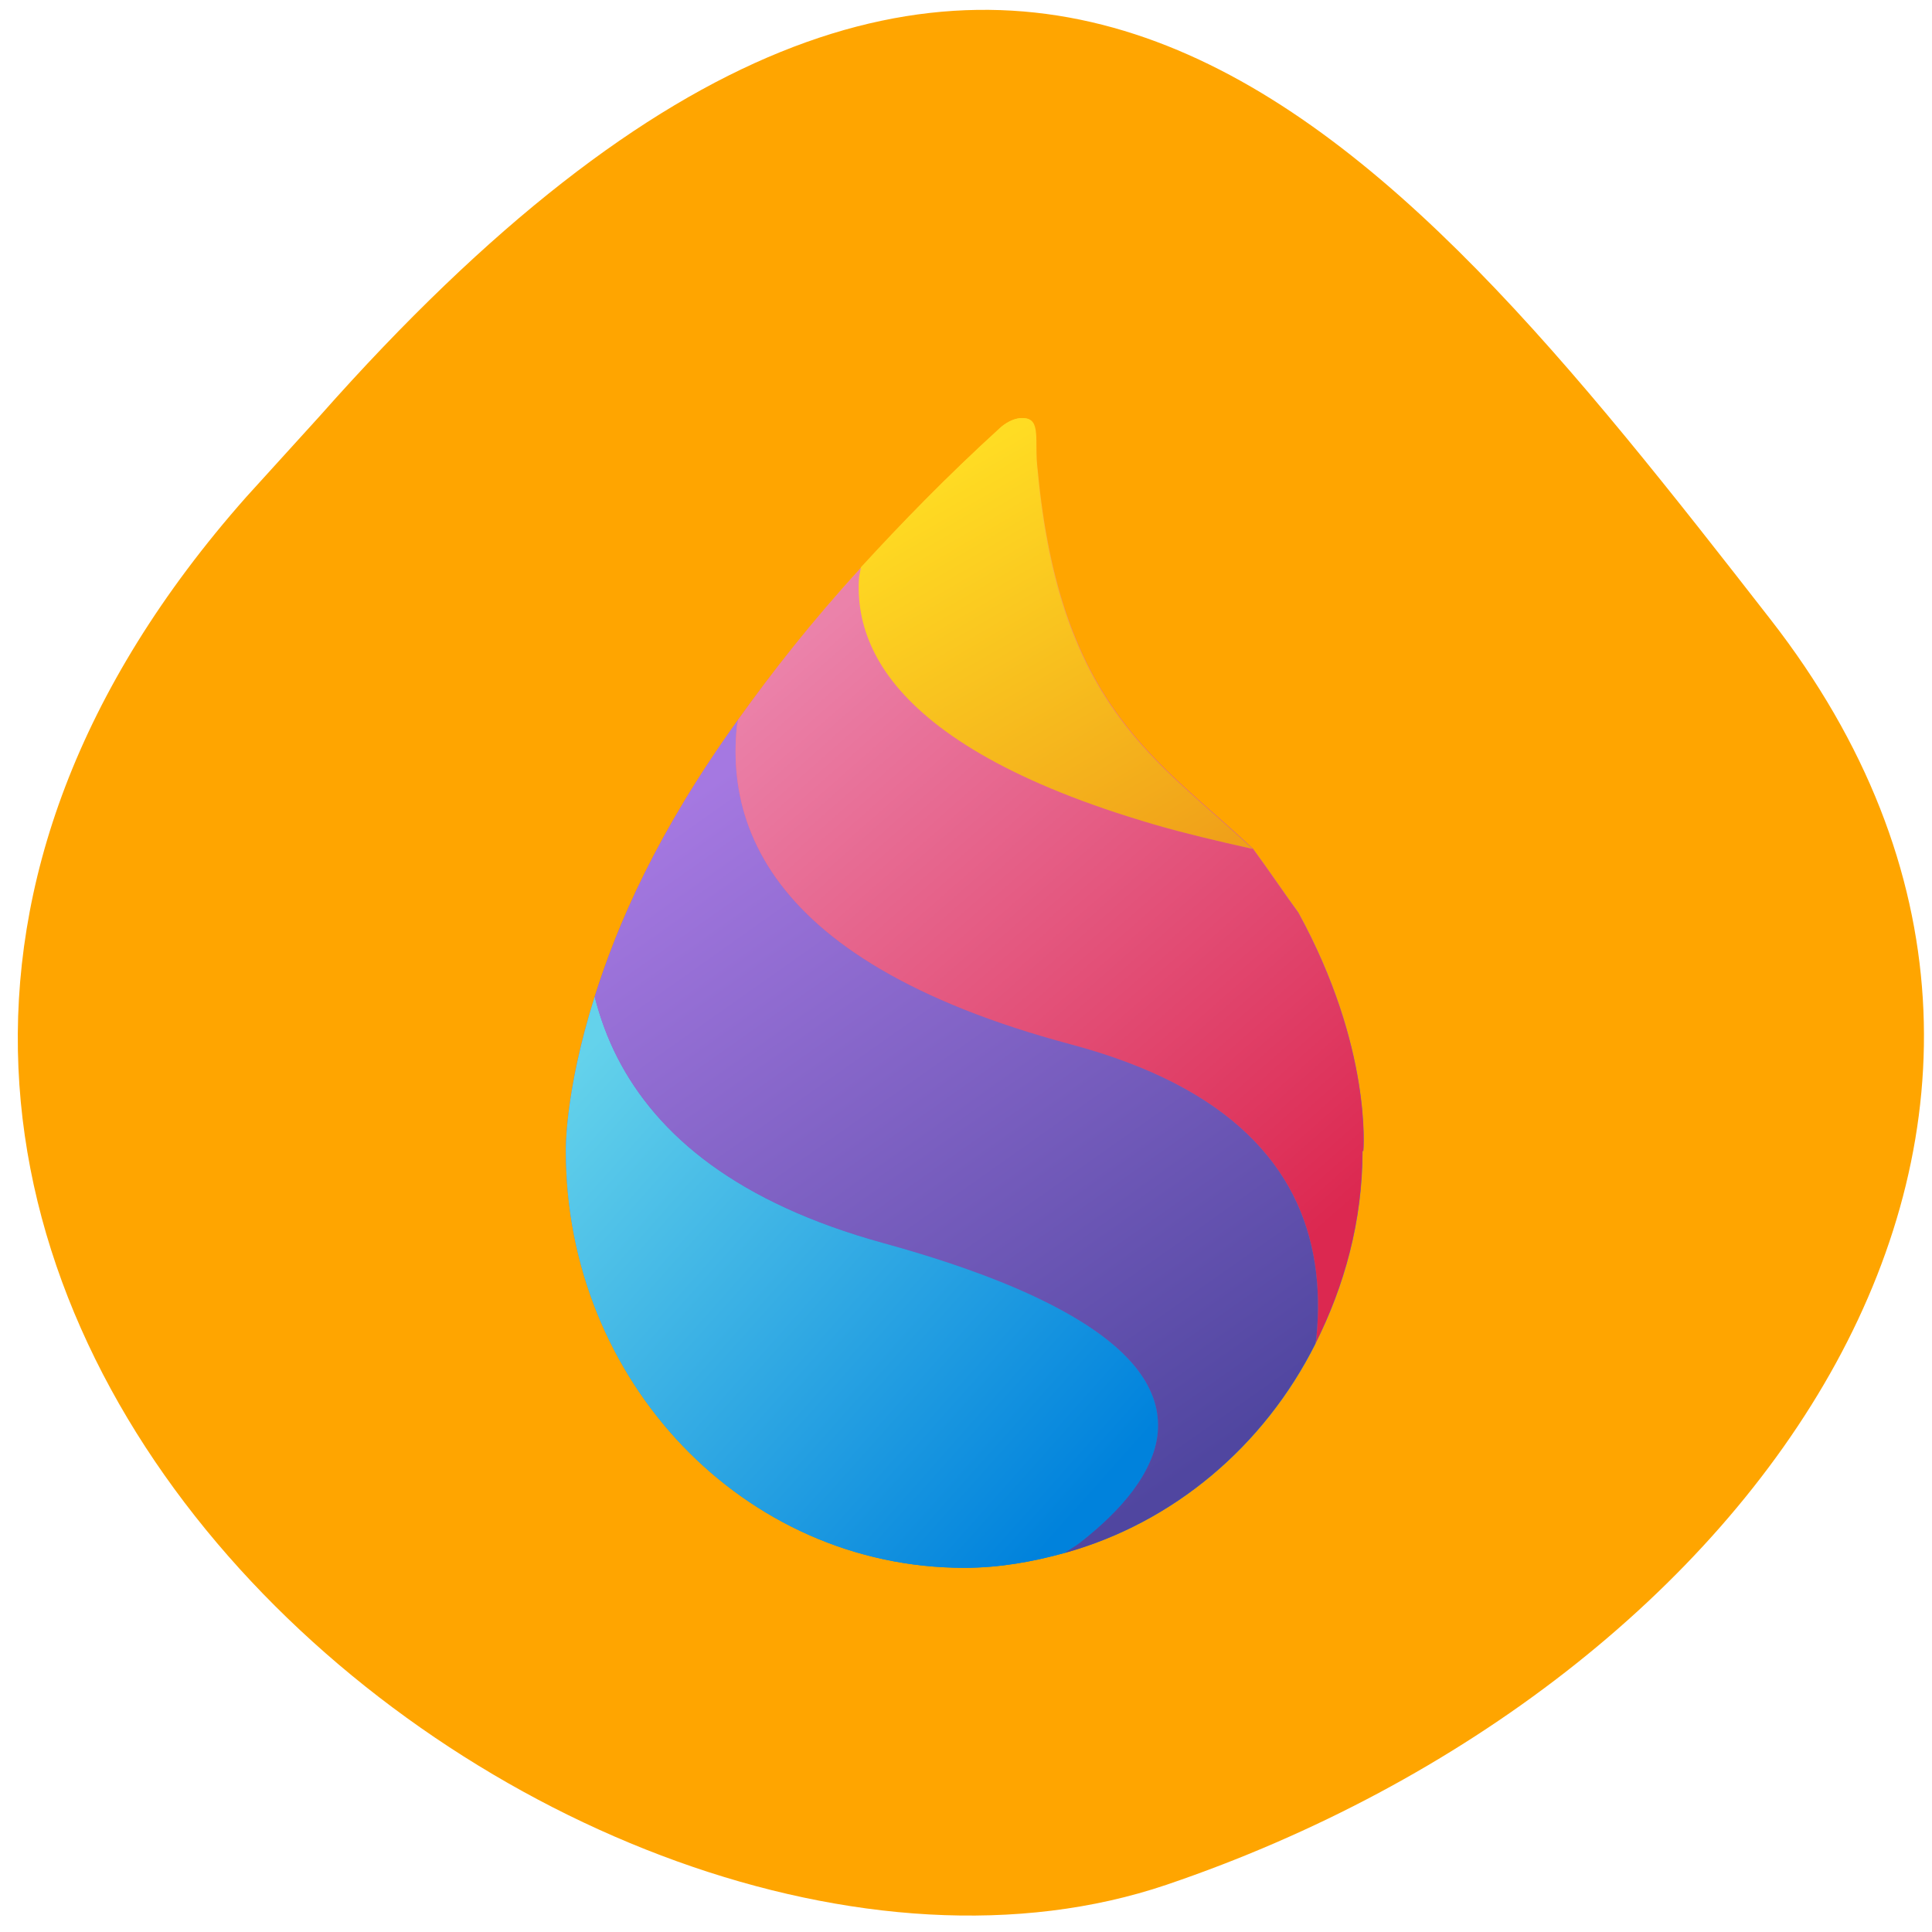 <svg xmlns="http://www.w3.org/2000/svg" viewBox="0 0 256 256"><defs><clipPath><path d="M 0,64 H64 V128 H0 z"/></clipPath><linearGradient gradientUnits="userSpaceOnUse" gradientTransform="matrix(0.857 0 0 0.83 96.7 -0.039)" y2="7.861" y1="1.475" x2="-98.57" x1="-102.1" id="3"><stop stop-color="#ffdc23"/><stop offset="1" stop-color="#f0a019"/></linearGradient><linearGradient gradientUnits="userSpaceOnUse" gradientTransform="matrix(0.857 0 0 0.83 96.71 -0.039)" y2="13.799" y1="4.292" x2="-97.02" x1="-105" id="4"><stop stop-color="#eb82aa"/><stop offset="1" stop-color="#dc2850"/></linearGradient><linearGradient gradientUnits="userSpaceOnUse" gradientTransform="matrix(0.857 0 0 0.83 96.71 -0.039)" y2="17.895" y1="6.953" x2="-99.66" x1="-107.04" id="2"><stop stop-color="#a578e1"/><stop offset="1" stop-color="#5046a0"/></linearGradient><linearGradient gradientUnits="userSpaceOnUse" gradientTransform="matrix(0.857 0 0 0.83 96.71 -0.039)" y2="18.44" y1="11.122" x2="-101.26" x1="-109.09" id="0"><stop stop-color="#64d2eb"/><stop offset="1" stop-color="#0082dc"/></linearGradient><linearGradient gradientUnits="userSpaceOnUse" gradientTransform="matrix(0.857 0 0 0.83 96.71 -0.039)" y2="19.16" y1="1.323" x2="0" id="1"><stop stop-color="#ffdc23"/><stop offset="0.316" stop-color="#e6628a"/><stop offset="0.554" stop-color="#7b5fc1"/><stop offset="0.797" stop-color="#1e9be1"/><stop offset="1" stop-color="#0082dc"/></linearGradient></defs><g fill="#ffa500" color="#000"><path d="m -1364.44 1637.2 c 46.11 -98.28 -115.29 -141.94 -177.55 -101.93 -62.25 40.01 -83.52 108.58 -13.01 143.08 70.51 34.501 139.38 67.53 185.49 -30.762 z" transform="matrix(-0.958 -0.345 0.472 -1.203 -2047.26 1564.67)"/></g><g transform="matrix(9.514 0 0 10.283 47.28 44.511)" stroke-width="0.843"><path d="M 9.273,1.058 C 9.102,1.057 8.959,1.188 8.959,1.188 8.218,1.813 7.595,2.407 7.023,2.984 6.333,3.681 5.79,4.325 5.311,4.943 4.171,6.412 3.63,7.584 3.313,8.513 c 0,0 -0.001,0 0,0 -0.421,1.232 -0.401,1.989 -0.401,1.989 0,2.967 2.484,5.373 5.548,5.372 0.487,0 0.952,-0.077 1.4,-0.192 1.515,-0.389 2.775,-1.375 3.491,-2.694 0.405,-0.747 0.657,-1.584 0.657,-2.486 h 0.011 c 0,0 0.128,-1.327 -0.906,-3.073 -0.156,-0.195 -0.429,-0.568 -0.63,-0.82 -0.154,-0.032 -0.305,-0.064 -0.454,-0.096 0.149,0.032 0.3,0.064 0.454,0.096 C 11.197,5.484 9.796,4.81 9.483,1.726 9.43,1.354 9.545,1.059 9.275,1.059 M 7.97,4.923 C 7.995,4.943 8.021,4.962 8.048,4.981 8.074,5.001 8.102,5.02 8.129,5.04 8.101,5.021 8.074,5.001 8.048,4.982 8.022,4.962 7.996,4.943 7.97,4.923 z M 8.953,5.519 C 9.017,5.55 9.082,5.581 9.15,5.612 9.082,5.581 9.017,5.55 8.953,5.519 z m 0.45,0.204 C 9.478,5.754 9.555,5.785 9.634,5.816 9.555,5.785 9.478,5.754 9.403,5.723 M 5.339,5.934 C 5.351,5.988 5.365,6.043 5.381,6.098 5.365,6.044 5.351,5.989 5.339,5.934 m 6.355,0.506 c 0.055,0.013 0.111,0.026 0.167,0.038 C 11.805,6.465 11.749,6.453 11.694,6.44 z M 6.834,7.886 C 6.906,7.934 6.981,7.981 7.059,8.027 6.981,7.98 6.906,7.933 6.834,7.886 m 0.468,0.28 C 7.386,8.212 7.473,8.256 7.563,8.301 7.473,8.257 7.386,8.212 7.302,8.166 m 1.16,0.517 c 0.11,0.04 0.223,0.08 0.34,0.119 C 8.685,8.763 8.572,8.723 8.462,8.683 M 8.98,8.86 C 9.1,8.898 9.224,8.936 9.352,8.972 9.224,8.935 9.101,8.898 8.98,8.86 M 9.746,9.08 C 9.813,9.098 9.881,9.115 9.951,9.132 10.02,9.149 10.088,9.167 10.155,9.185 10.088,9.167 10.02,9.15 9.951,9.132 9.882,9.115 9.814,9.097 9.746,9.08 z m 1.641,0.549 c 0.101,0.048 0.199,0.098 0.291,0.15 -0.093,-0.052 -0.19,-0.101 -0.291,-0.15 m 1.114,0.745 c 0.064,0.062 0.125,0.124 0.181,0.189 -0.057,-0.064 -0.117,-0.127 -0.181,-0.189 z m 0.411,0.486 C 12.958,10.928 13,10.997 13.039,11.067 13,10.997 12.958,10.928 12.912,10.86 z m -2.438,4.372 c -0.062,0.055 -0.126,0.11 -0.192,0.163 0.066,-0.053 0.13,-0.107 0.192,-0.163 z m -0.292,0.241 c -0.034,0.026 -0.068,0.051 -0.103,0.076 -0.018,0.013 -0.036,0.025 -0.054,0.036 0.018,-0.011 0.036,-0.024 0.054,-0.037 0.035,-0.025 0.069,-0.05 0.103,-0.076 z" fill="url(#1)"/><path d="m 3.313,8.513 c -0.421,1.232 -0.402,1.989 -0.402,1.989 0,2.967 2.484,5.372 5.548,5.372 0.487,0 0.952,-0.077 1.4,-0.192 0.074,-0.049 0.148,-0.085 0.22,-0.137 0.276,-0.2 0.533,-0.423 0.727,-0.662 0.097,-0.12 0.178,-0.243 0.238,-0.37 0.06,-0.127 0.099,-0.256 0.112,-0.388 0.012,-0.132 -0.002,-0.267 -0.049,-0.403 C 11.061,13.586 10.982,13.449 10.866,13.311 10.75,13.173 10.597,13.035 10.4,12.897 10.204,12.759 9.964,12.622 9.676,12.485 9.388,12.348 9.052,12.213 8.662,12.079 8.272,11.946 7.828,11.815 7.325,11.686 6.822,11.558 6.374,11.407 5.977,11.238 5.58,11.069 5.233,10.881 4.931,10.678 4.63,10.475 4.374,10.256 4.159,10.025 3.944,9.794 3.769,9.551 3.63,9.299 3.491,9.047 3.388,8.786 3.315,8.519 3.314,8.517 3.314,8.514 3.313,8.512 z" fill="url(#0)"/><path d="M 3.312,8.513 C 3.313,8.515 3.313,8.518 3.314,8.52 3.387,8.787 3.49,9.048 3.629,9.3 c 0.139,0.252 0.314,0.495 0.529,0.726 0.215,0.231 0.471,0.45 0.772,0.653 0.301,0.203 0.648,0.391 1.046,0.56 0.397,0.169 0.845,0.319 1.348,0.448 0.503,0.128 0.947,0.259 1.337,0.393 0.39,0.133 0.726,0.269 1.014,0.406 0.288,0.137 0.527,0.274 0.724,0.412 0.196,0.138 0.35,0.276 0.466,0.414 0.116,0.138 0.194,0.275 0.241,0.411 0.046,0.136 0.061,0.27 0.049,0.403 -0.012,0.132 -0.051,0.262 -0.112,0.388 -0.06,0.127 -0.141,0.25 -0.238,0.37 -0.194,0.239 -0.451,0.462 -0.727,0.662 -0.072,0.052 -0.146,0.088 -0.22,0.137 1.515,-0.389 2.775,-1.376 3.491,-2.694 0.003,-0.022 0.012,-0.046 0.015,-0.068 0.036,-0.333 0.032,-0.656 -0.02,-0.967 C 13.292,11.643 13.192,11.346 13.038,11.065 12.883,10.785 12.673,10.522 12.4,10.281 12.127,10.04 11.792,9.82 11.386,9.627 10.98,9.434 10.504,9.266 9.95,9.13 9.396,8.993 8.901,8.843 8.462,8.681 8.022,8.519 7.637,8.346 7.302,8.164 6.966,7.982 6.679,7.791 6.437,7.593 6.194,7.395 5.996,7.19 5.836,6.981 5.676,6.772 5.554,6.557 5.466,6.34 5.378,6.123 5.323,5.905 5.296,5.686 5.269,5.467 5.27,5.247 5.294,5.03 5.297,5.001 5.308,4.973 5.312,4.944 4.172,6.413 3.631,7.585 3.314,8.514" fill="url(#2)"/><path d="M 5.311,4.944 C 5.307,4.973 5.296,5.001 5.293,5.03 5.269,5.247 5.268,5.467 5.295,5.686 c 0.027,0.219 0.081,0.438 0.17,0.654 0.088,0.217 0.21,0.431 0.37,0.641 0.16,0.209 0.359,0.414 0.601,0.612 0.243,0.198 0.529,0.389 0.865,0.571 0.336,0.182 0.721,0.355 1.16,0.517 0.44,0.162 0.934,0.312 1.488,0.449 0.554,0.137 1.03,0.304 1.436,0.497 0.406,0.193 0.742,0.413 1.014,0.654 0.273,0.241 0.483,0.504 0.638,0.784 0.155,0.28 0.254,0.578 0.306,0.889 0.052,0.311 0.056,0.635 0.02,0.967 -0.002,0.022 -0.012,0.046 -0.015,0.068 0.406,-0.746 0.657,-1.583 0.657,-2.485 h 0.012 c 0,0 0.128,-1.328 -0.907,-3.073 C 12.954,7.236 12.681,6.863 12.48,6.61 11.993,6.51 11.523,6.407 11.115,6.297 10.629,6.166 10.196,6.028 9.812,5.885 9.428,5.742 9.092,5.594 8.799,5.443 8.506,5.292 8.256,5.137 8.045,4.981 7.833,4.825 7.66,4.667 7.519,4.509 7.378,4.351 7.27,4.193 7.19,4.036 7.11,3.879 7.057,3.724 7.027,3.572 6.997,3.42 6.989,3.271 6.999,3.127 7.002,3.078 7.018,3.033 7.025,2.985 6.335,3.682 5.791,4.326 5.312,4.944" fill="url(#4)"/><path d="M 7.02,2.985 C 7.013,3.033 6.998,3.078 6.994,3.127 6.984,3.271 6.992,3.42 7.022,3.572 c 0.03,0.152 0.083,0.307 0.163,0.464 0.08,0.157 0.188,0.315 0.329,0.473 0.141,0.158 0.315,0.315 0.526,0.472 0.212,0.156 0.462,0.311 0.754,0.462 0.293,0.151 0.629,0.299 1.013,0.442 0.384,0.143 0.817,0.28 1.303,0.412 0.409,0.11 0.878,0.213 1.365,0.313 C 11.189,5.485 9.787,4.811 9.475,1.726 9.422,1.354 9.538,1.059 9.267,1.059 9.096,1.058 8.953,1.189 8.953,1.189 8.212,1.814 7.589,2.408 7.017,2.985" fill="url(#3)"/></g></svg>
